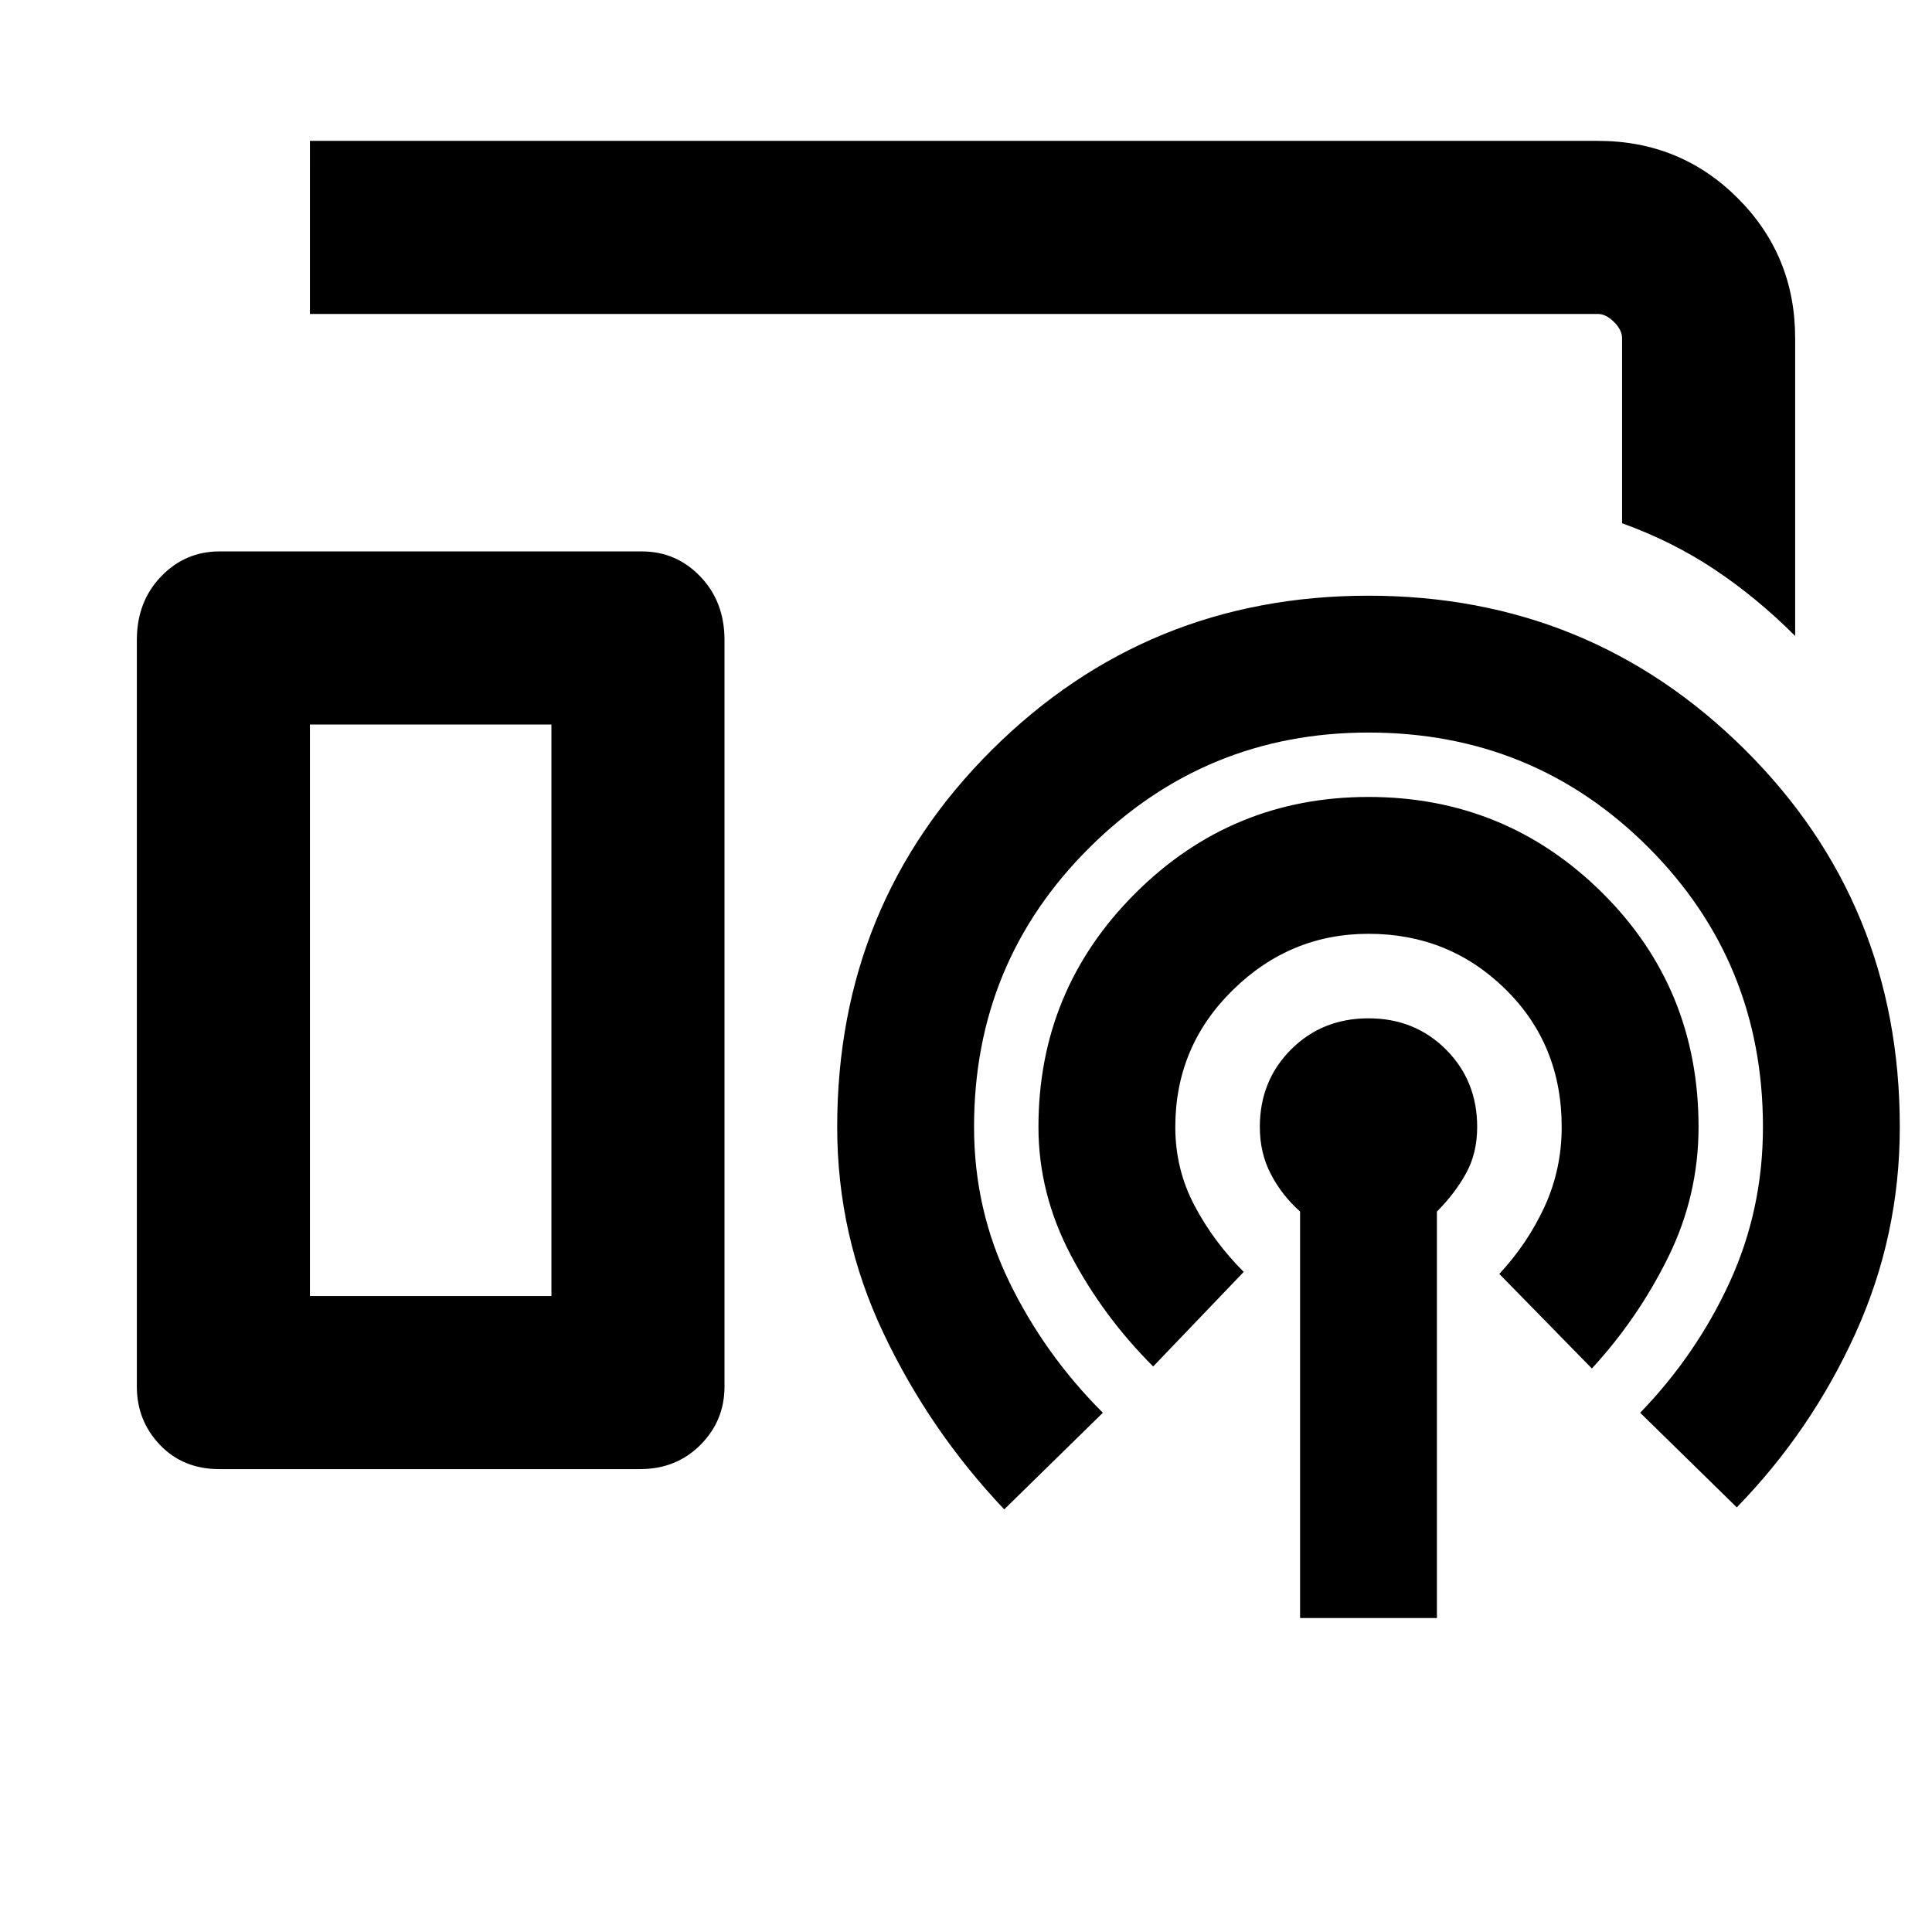 <svg xmlns="http://www.w3.org/2000/svg" height="24" width="24"><path d="M22.3 7.9q-.475-.475-1-.825T20.15 6.5V4.2q0-.1-.1-.2t-.2-.1h-16V1.75h16q1.025 0 1.737.712.713.713.713 1.738ZM2.725 18.25q-.45 0-.737-.3-.288-.3-.288-.725V7.95q0-.475.3-.788.3-.312.725-.312h5.25q.425 0 .725.312.3.313.3.788v9.275q0 .425-.3.725t-.75.3ZM16.15 20.1v-5.05q-.225-.2-.362-.463-.138-.262-.138-.587 0-.575.388-.963.387-.387.962-.387t.962.387q.388.388.388.963 0 .325-.138.575-.137.25-.362.475v5.05Zm-1.825-3.125q-.625-.625-1.025-1.387-.4-.763-.4-1.588 0-1.7 1.2-2.9T17 9.9q1.7 0 2.9 1.187 1.2 1.188 1.2 2.913 0 .85-.375 1.613-.375.762-.95 1.387l-1.15-1.175q.35-.375.563-.837.212-.463.212-.988 0-1.025-.7-1.713Q18 11.6 17 11.6q-.975 0-1.687.7-.713.7-.713 1.7 0 .525.238.975.237.45.612.825Zm-1.85 1.775q-.925-.975-1.5-2.188Q10.4 15.35 10.4 14q0-2.775 1.925-4.688Q14.25 7.4 17 7.4t4.675 1.912Q23.6 11.225 23.6 14q0 1.35-.55 2.562-.55 1.213-1.475 2.163l-1.2-1.175q.7-.725 1.113-1.625.412-.9.412-1.925 0-2.05-1.425-3.475Q19.05 9.1 17 9.1q-2.025 0-3.462 1.425Q12.1 11.95 12.1 14q0 1.025.438 1.925.437.9 1.162 1.625ZM3.85 16.1h3V9h-3Zm0 0h3-3Z"/></svg>